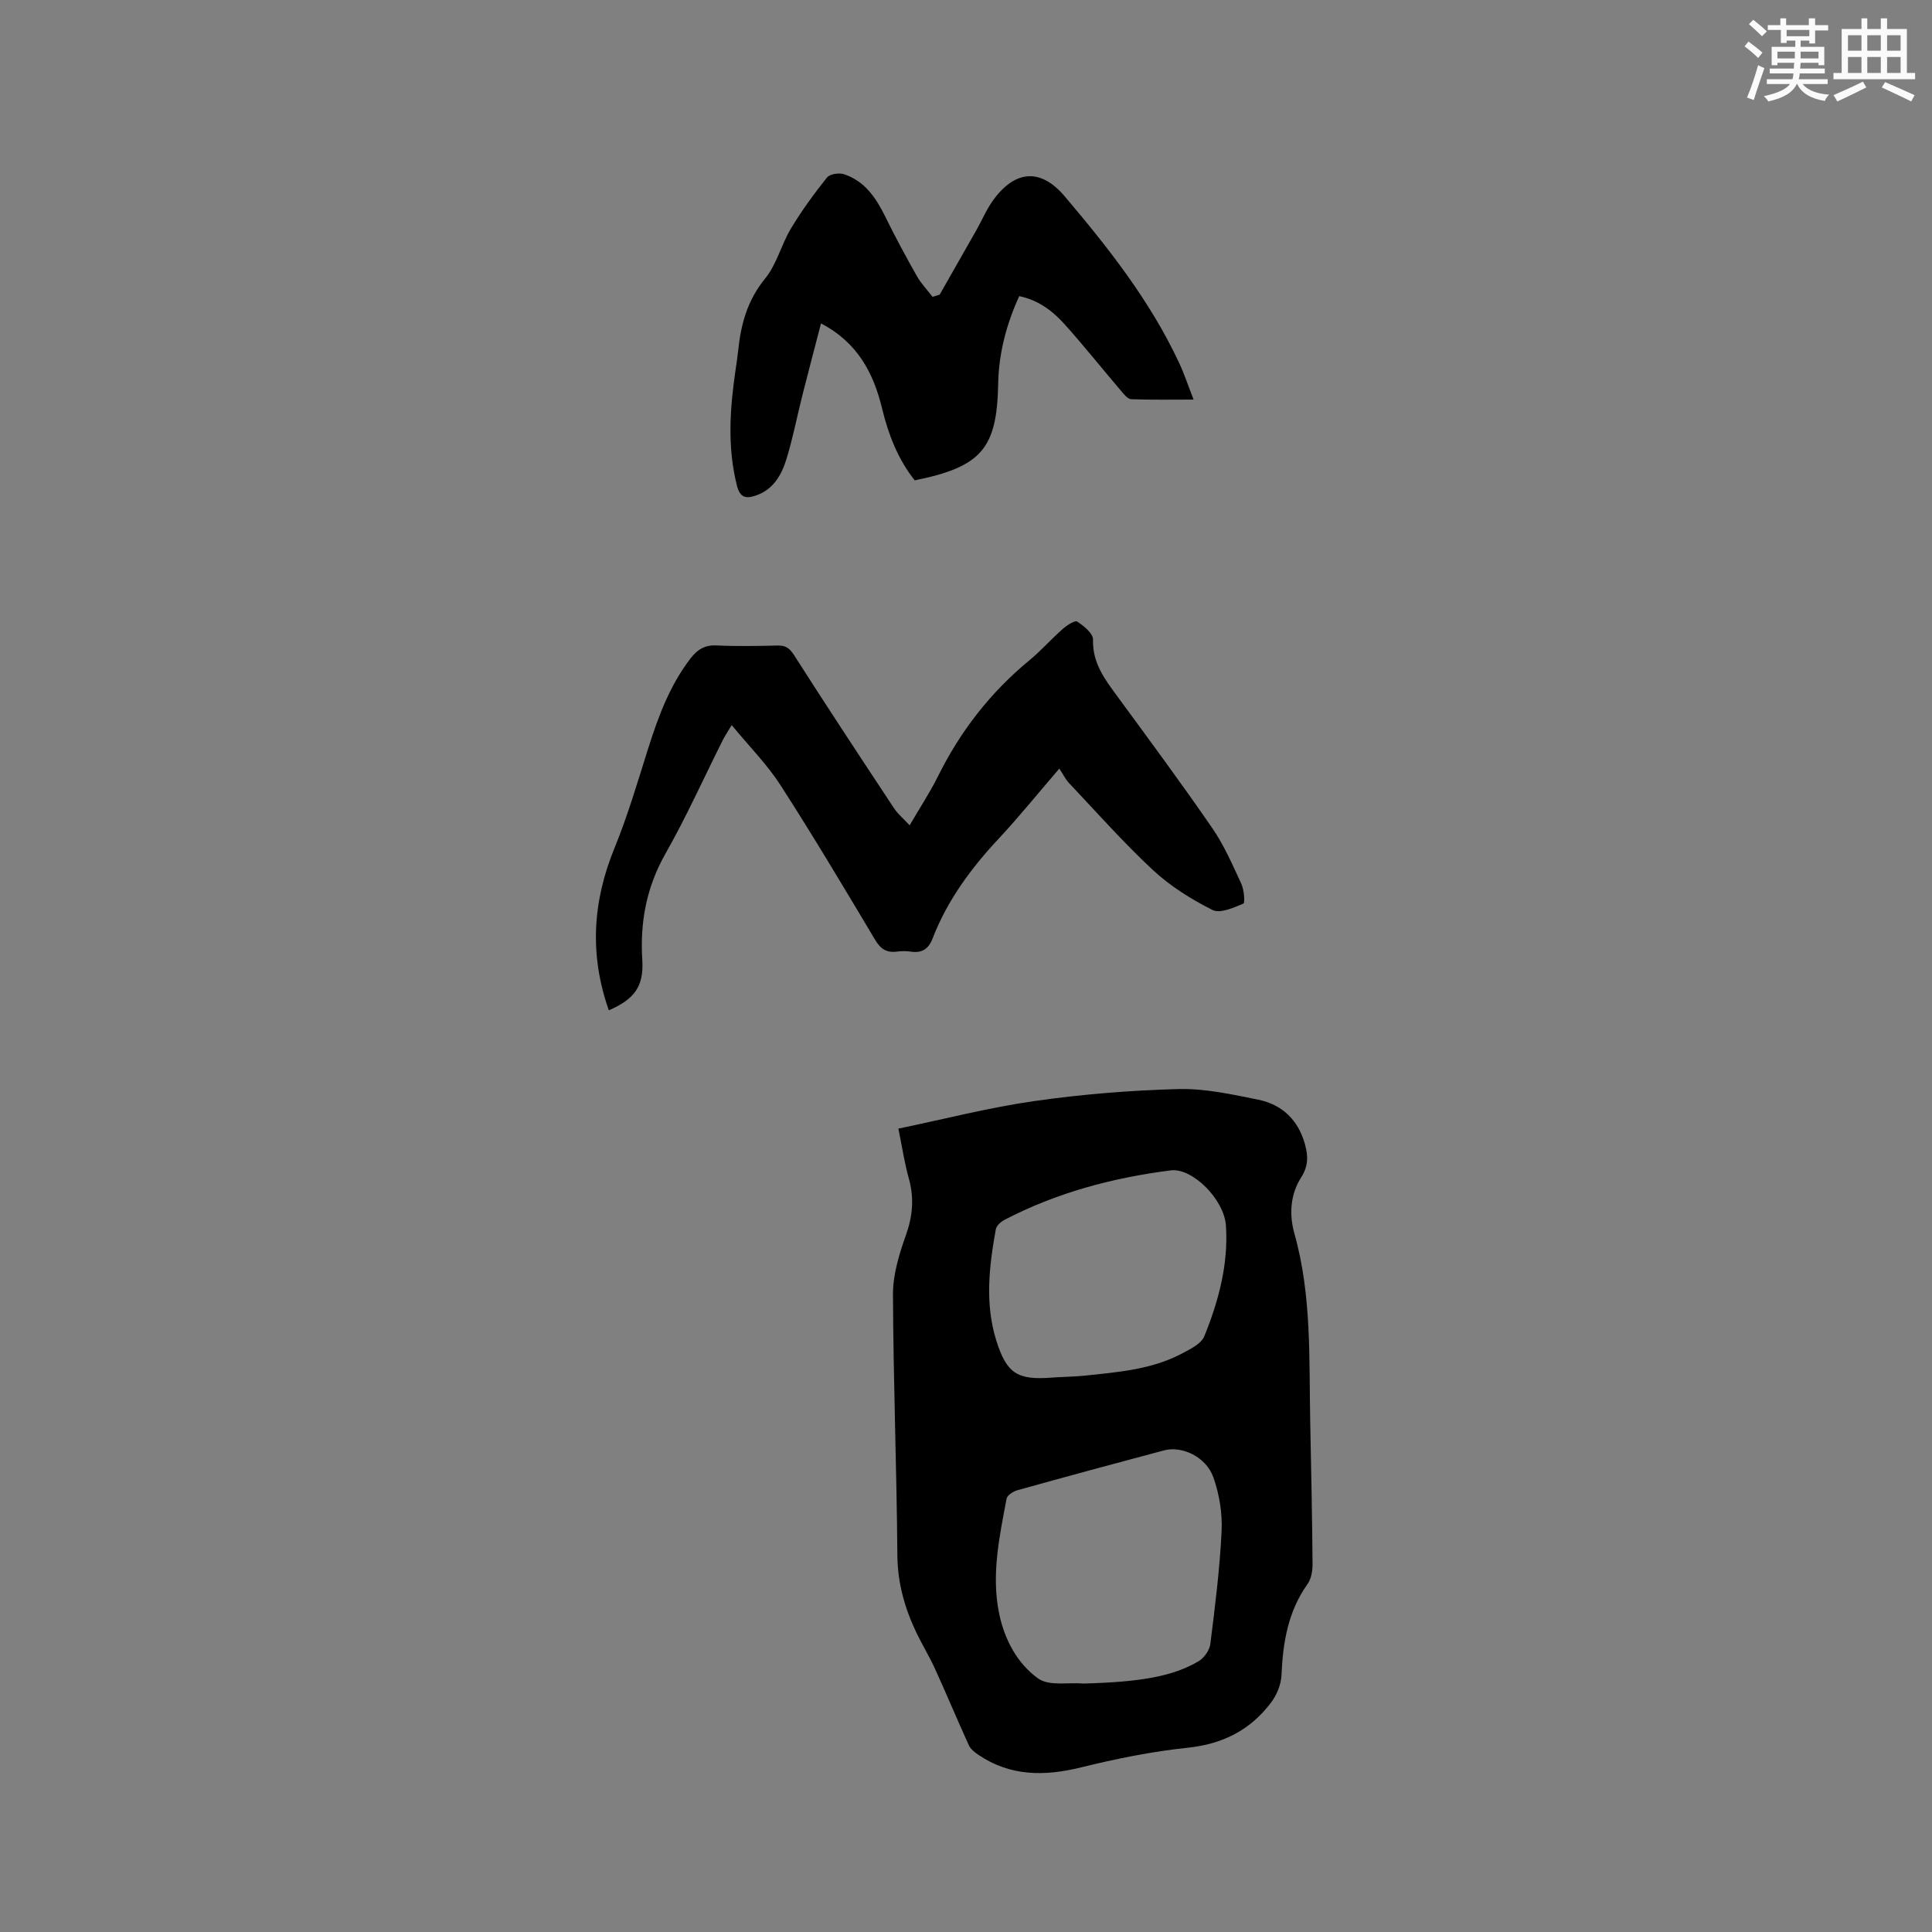 <svg enable-background="new 0 0 400 400" viewBox="0 0 400 400" xmlns="http://www.w3.org/2000/svg"><rect x="0" y="0" width="400" height="400" fill="#808080" stroke="none"/><g fill="#010000"><path d="m186 233.67c9.58-1.99 18.8-4.37 28.17-5.71 9.83-1.4 19.8-2.22 29.73-2.48 5.52-.15 11.14 1.09 16.62 2.2 4.9 1 8.23 4.17 9.63 9.12.68 2.41.78 4.57-.73 6.92-2.27 3.54-2.55 7.69-1.43 11.67 3.63 12.85 3.01 26.02 3.28 39.13.2 9.75.4 19.49.48 29.24.01 1.4-.24 3.08-1.02 4.17-4.06 5.69-5.12 12.11-5.41 18.88-.08 1.93-.97 4.1-2.15 5.67-4.28 5.7-10.01 8.61-17.27 9.37-7.43.78-14.83 2.28-22.09 4.07-7.56 1.86-14.66 1.88-21.3-2.64-.74-.51-1.57-1.16-1.92-1.94-2.4-5.26-4.62-10.6-7.02-15.86-1.14-2.5-2.59-4.86-3.78-7.33-2.45-5.1-3.95-10.33-4-16.15-.14-18.01-.84-36.02-.91-54.03-.01-4.08 1.28-8.31 2.67-12.22 1.42-3.97 1.74-7.7.62-11.74-.88-3.12-1.36-6.36-2.17-10.34zm38.39 114.89c11.74-.32 18.44-1.48 23.75-4.61 1.14-.67 2.28-2.26 2.44-3.54.98-7.77 1.96-15.57 2.34-23.38.18-3.69-.46-7.63-1.69-11.13-1.5-4.26-6.47-6.62-10.26-5.61-10.12 2.69-20.23 5.43-30.31 8.24-.88.24-2.12 1.04-2.26 1.76-1.49 7.9-3.21 15.85-1.51 23.92 1.13 5.33 3.76 10.24 8.06 13.31 2.25 1.61 6.24.77 9.44 1.04zm-5.95-63.39c2.48-.14 4.39-.17 6.28-.37 6.84-.73 13.75-1.26 19.98-4.56 1.73-.92 4-2.01 4.64-3.59 2.96-7.28 5-14.9 4.48-22.86-.36-5.52-7-12.04-11.41-11.48-12.04 1.53-23.66 4.62-34.48 10.27-.74.39-1.63 1.2-1.76 1.94-1.38 7.64-2.28 15.34.08 22.95 2.14 6.89 4.38 8.3 11.49 7.75.43-.02.85-.07.7-.05z"/><path d="m126.05 209.17c-4.06-11.54-3.35-22.54 1.18-33.6 2.75-6.73 4.8-13.76 7-20.71 2.09-6.59 4.47-13 8.75-18.56 1.4-1.81 2.91-2.78 5.33-2.67 4.23.2 8.48.12 12.72.02 1.7-.04 2.48.6 3.42 2.06 6.77 10.61 13.71 21.13 20.65 31.63.79 1.19 1.94 2.14 3.23 3.53 2.1-3.61 4.2-6.78 5.87-10.15 4.63-9.33 10.84-17.35 18.9-23.99 2.45-2.02 4.56-4.43 6.95-6.53.85-.75 2.51-1.82 2.98-1.51 1.37.91 3.31 2.47 3.27 3.73-.15 4.81 2.4 8.17 4.99 11.69 6.64 9.05 13.32 18.08 19.69 27.33 2.44 3.54 4.19 7.59 6.01 11.51.58 1.25.81 3.98.42 4.14-2.02.84-4.82 2.1-6.38 1.31-4.38-2.21-8.72-4.91-12.3-8.24-6.12-5.69-11.68-11.99-17.43-18.07-.71-.76-1.18-1.75-1.98-2.96-4.57 5.3-8.34 9.99-12.44 14.38-5.77 6.17-10.72 12.83-13.78 20.75-.87 2.26-2.23 3.11-4.56 2.76-.93-.14-1.92-.12-2.86 0-2.15.28-3.38-.56-4.52-2.48-6.4-10.73-12.8-21.47-19.56-31.97-2.77-4.3-6.46-8.01-10.11-12.45-.92 1.54-1.43 2.28-1.83 3.08-3.94 7.85-7.54 15.89-11.87 23.52-4 7.03-5.32 14.33-4.8 22.26.29 5.28-1.72 7.95-6.94 10.19z"/><path d="m194.55 61c2.55-4.48 5.11-8.96 7.65-13.44 1.14-2.02 2.05-4.21 3.4-6.08 4.59-6.34 9.89-6.67 14.83-.84 9.05 10.68 17.7 21.66 23.68 34.46 1.07 2.28 1.86 4.69 3.01 7.63-4.57 0-8.75.08-12.92-.08-.72-.03-1.5-1.02-2.08-1.71-3.92-4.59-7.68-9.32-11.71-13.81-2.47-2.76-5.44-5-9.39-5.82-2.67 5.86-4.24 11.85-4.36 18.16-.25 13.4-3.44 17.18-17.28 19.98-3.46-4.36-5.44-9.45-6.74-14.83-1.79-7.38-5.05-13.67-12.66-17.66-1.32 5.08-2.62 10-3.87 14.94-1.11 4.41-1.97 8.89-3.31 13.23-1.01 3.27-2.75 6.27-6.33 7.47-1.9.64-3.23.57-3.89-2.04-2.03-8.01-1.46-15.97-.29-23.98.2-1.36.41-2.72.55-4.09.57-5.41 1.91-10.35 5.55-14.79 2.41-2.94 3.36-7.04 5.36-10.38 2.22-3.69 4.78-7.19 7.46-10.56.58-.73 2.47-1.03 3.49-.7 4.34 1.41 6.67 4.9 8.6 8.82 2.04 4.16 4.24 8.24 6.52 12.27.88 1.55 2.16 2.88 3.26 4.31.49-.15.98-.3 1.47-.46z"/></g><path d="m361.2 9.6.8-1c.9.7 1.9 1.4 2.9 2.3l-.9 1.1c-1-1-2-1.8-2.8-2.4zm.5 10.6c.9-2.1 1.6-4.3 2.3-6.7.4.2.8.4 1.3.6-.7 2.1-1.5 4.3-2.2 6.6zm.4-15.2.9-.9c1 .8 2 1.6 2.8 2.4l-1 1c-.9-.9-1.8-1.7-2.7-2.5zm12.5-1.2h1.2v1.4h2.7v1.1h-2.7v2.7h-1.2v-.6h-1.8v1.3h4.9v3.8h-1.2v-.5h-3.7c0 .4-.1.9-.1 1.2h5.1v1h-5.2c0 .5-.1.9-.2 1.2h6v1h-5.2c1.1 1.3 2.9 2 5.5 2.2-.4.4-.7.8-.9 1.3-2.9-.5-4.8-1.6-5.7-3.5h-.1c-.8 1.7-2.7 2.9-5.9 3.6-.2-.4-.6-.8-.9-1.1 2.8-.6 4.6-1.4 5.4-2.5h-4.8v-1h5.3c.1-.3.2-.7.2-1.2h-4.9v-1h5c0-.4 0-.8.1-1.2h-3.5v.5h-1.2v-3.8h4.9v-1.3h-1.8v.5h-1.2v-2.7h-2.7v-1h2.6v-1.4h1.2v1.4h4.7v-1.4zm-6.6 8.3h3.6c0-.4 0-.9 0-1.4h-3.6zm1.9-4.6h4.7v-1.3h-4.7zm6.6 3.2h-3.7v1.4h3.7z" fill="#fafafb"/><path d="m385.3 3.8h1.3v2.2h2.8v-2.2h1.3v2.2h4.1v9.1h1.7v1.3h-16.9v-1.3h1.7v-9.1h4.1v-2.2zm.4 13.1.7 1.2c-1.8.9-3.8 1.9-6 2.9-.2-.4-.5-.8-.8-1.3 2.3-1 4.3-1.9 6.1-2.8zm-3.1-6.4h2.8v-3.2h-2.8zm0 4.6h2.8v-3.3h-2.8zm4-4.6h2.8v-3.2h-2.8zm0 4.6h2.8v-3.3h-2.8zm3.7 1.9c2.1.9 4.1 1.8 6.1 2.7l-.7 1.3c-2.2-1.1-4.2-2-6.1-2.9zm3.2-9.7h-2.8v3.2h2.8zm-2.8 7.8h2.8v-3.3h-2.8z" fill="#fafafb"/></svg>